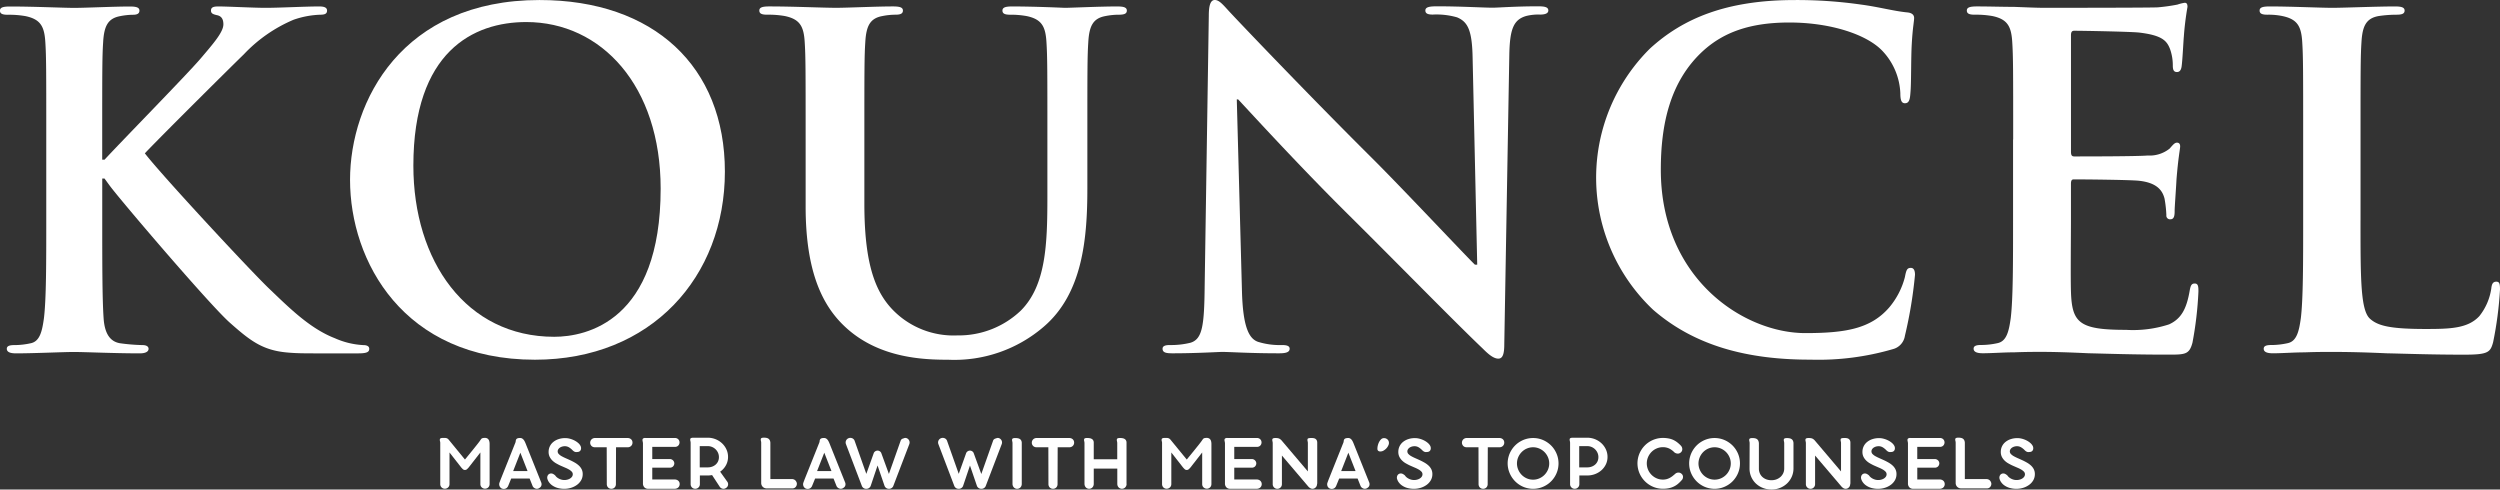 <svg xmlns="http://www.w3.org/2000/svg" width="194.138" height="38.013" viewBox="0 0 194.138 38.013">
  <rect x="0" y="0" width="194.138" height="38.013" fill="#333333" stroke="none"/>
  <g id="Logo_Use" data-name="Logo Use" transform="translate(-255.86 -854.3)">
    <g id="Group_186" data-name="Group 186" transform="translate(255.86 854.3)">
      <g id="Group_185" data-name="Group 185" transform="translate(0 0)">
        <path id="Path_189" data-name="Path 189" d="M263.8,870.03h.179c1.212-1.319,6.413-6.626,7.446-7.838,1-1.175,1.782-2.066,1.782-2.672,0-.391-.142-.642-.5-.712-.321-.072-.463-.142-.463-.356,0-.249.179-.321.57-.321.749,0,2.708.107,3.669.107,1.1,0,3.064-.107,4.169-.107.356,0,.605.072.605.321s-.179.321-.535.321a6.967,6.967,0,0,0-2.066.391,11.4,11.4,0,0,0-3.848,2.672c-1.1,1.068-6.484,6.413-7.7,7.7,1.282,1.675,8.266,9.192,9.655,10.51,1.568,1.5,3.171,3.1,5.1,3.848a6.182,6.182,0,0,0,2.208.535c.249,0,.463.072.463.286,0,.249-.179.356-.854.356h-3.1c-1.068,0-1.71,0-2.459-.072-1.924-.179-2.885-.961-4.418-2.315-1.568-1.389-8.586-9.62-9.335-10.653l-.391-.535H263.8v3.242c0,3.278,0,6.093.107,7.624.072,1,.391,1.782,1.282,1.924a14.9,14.9,0,0,0,1.745.142c.286,0,.463.107.463.286,0,.249-.286.356-.677.356-2,0-4.239-.107-5.13-.107-.819,0-3.064.107-4.489.107-.463,0-.712-.107-.712-.356,0-.179.142-.286.57-.286a5.866,5.866,0,0,0,1.282-.142c.712-.142.891-.926,1.033-1.959.179-1.5.179-4.311.179-7.589v-6.27c0-5.416,0-6.413-.072-7.553-.072-1.212-.356-1.782-1.531-2.031a7.294,7.294,0,0,0-1.389-.107c-.391,0-.605-.072-.605-.321s.249-.321.784-.321c1.889,0,4.132.107,4.988.107s3.1-.107,4.311-.107c.5,0,.749.072.749.321s-.214.321-.5.321a5.268,5.268,0,0,0-1,.107c-.961.179-1.247.784-1.319,2.031-.072,1.14-.072,2.138-.072,7.553v1.568Z" transform="translate(-255.86 -857.63)" fill="#fff"/>
        <path id="Path_190" data-name="Path 190" d="M464.25,868.277c0-6.093,4.025-13.966,14.714-13.966,8.871,0,14.394,5.165,14.394,13.325s-5.7,14.607-14.75,14.607C468.382,882.243,464.25,874.583,464.25,868.277Zm24.12.677c0-7.981-4.6-12.933-10.439-12.933-4.1,0-8.764,2.28-8.764,11.151,0,7.411,4.1,13.29,10.938,13.29C482.6,880.461,488.37,879.251,488.37,868.954Z" transform="translate(-437.067 -854.309)" fill="#fff"/>
        <path id="Path_191" data-name="Path 191" d="M711.488,868.462c0-5.416,0-6.413-.072-7.553-.072-1.212-.356-1.782-1.531-2.031a7.288,7.288,0,0,0-1.389-.107c-.391,0-.605-.072-.605-.321s.249-.321.784-.321c1.889,0,4.132.107,5.2.107.856,0,3.1-.107,4.383-.107.535,0,.784.072.784.321s-.214.321-.57.321a5.323,5.323,0,0,0-1.033.107c-.961.179-1.247.784-1.319,2.031-.072,1.14-.072,2.138-.072,7.553v4.988c0,5.166,1.033,7.339,2.778,8.765a6.59,6.59,0,0,0,4.453,1.461,6.973,6.973,0,0,0,4.916-1.924c1.959-1.959,2.066-5.166,2.066-8.836v-4.453c0-5.416,0-6.412-.072-7.552-.072-1.212-.356-1.782-1.531-2.031a6.862,6.862,0,0,0-1.282-.107c-.391,0-.605-.072-.605-.321s.249-.321.749-.321c1.817,0,4.062.107,4.1.107.428,0,2.671-.107,4.062-.107.5,0,.749.072.749.321s-.214.321-.642.321a5.324,5.324,0,0,0-1.033.107c-.961.179-1.247.784-1.319,2.031-.072,1.14-.072,2.138-.072,7.552v3.813c0,3.955-.391,8.159-3.385,10.724a10.633,10.633,0,0,1-7.411,2.566c-1.889,0-5.309-.107-7.91-2.459-1.817-1.638-3.171-4.276-3.171-9.441Z" transform="translate(-648.926 -857.63)" fill="#fff"/>
        <path id="Path_192" data-name="Path 192" d="M954.125,876.89c.072,2.779.535,3.706,1.247,3.955a5.653,5.653,0,0,0,1.852.249c.391,0,.605.072.605.286,0,.284-.321.356-.819.356-2.315,0-3.741-.107-4.418-.107-.321,0-2,.107-3.848.107-.463,0-.784-.035-.784-.356,0-.214.214-.286.57-.286a6.276,6.276,0,0,0,1.6-.179c.926-.286,1.068-1.319,1.1-4.418l.321-20.986c0-.712.107-1.212.463-1.212.391,0,.712.463,1.319,1.1.428.463,5.843,6.163,11.045,11.33,2.422,2.422,7.233,7.553,7.838,8.123h.179l-.356-16c-.035-2.173-.356-2.85-1.212-3.206a5.811,5.811,0,0,0-1.889-.214c-.428,0-.57-.107-.57-.321,0-.286.391-.321.926-.321,1.852,0,3.562.107,4.311.107.391,0,1.745-.107,3.492-.107.463,0,.819.035.819.321q0,.321-.642.321a3.872,3.872,0,0,0-1.068.107c-1,.286-1.282,1.033-1.319,3.029l-.391,22.482c0,.784-.142,1.1-.463,1.1-.391,0-.819-.391-1.212-.784-2.245-2.138-6.805-6.805-10.51-10.475-3.883-3.848-7.838-8.194-8.48-8.871h-.107Z" transform="translate(-857.681 -854.3)" fill="#fff"/>
        <path id="Path_193" data-name="Path 193" d="M1210.5,878.368a14.109,14.109,0,0,1-.249-20.272c2.566-2.352,5.949-3.776,11.258-3.776a35.2,35.2,0,0,1,5.166.356c1.354.179,2.494.5,3.562.605.391.035.535.214.535.428,0,.286-.107.712-.179,1.959-.072,1.175-.035,3.136-.107,3.848-.035.535-.107.819-.428.819-.286,0-.356-.284-.356-.784a5.081,5.081,0,0,0-1.389-3.278c-1.175-1.247-3.955-2.208-7.233-2.208-3.1,0-5.13.784-6.7,2.208-2.6,2.387-3.278,5.772-3.278,9.227,0,8.479,6.449,12.684,11.223,12.684,3.171,0,5.1-.356,6.52-2a5.967,5.967,0,0,0,1.212-2.352c.107-.57.179-.712.463-.712.249,0,.321.249.321.535a33.909,33.909,0,0,1-.784,4.739,1.26,1.26,0,0,1-.926,1.033,20.641,20.641,0,0,1-6.413.819C1217.837,882.252,1213.74,881.182,1210.5,878.368Z" transform="translate(-1082.131 -854.317)" fill="#fff"/>
        <path id="Path_194" data-name="Path 194" d="M1430.359,866.567c0-5.416,0-6.413-.072-7.553-.072-1.212-.356-1.782-1.533-2.031a7.278,7.278,0,0,0-1.389-.107c-.391,0-.605-.072-.605-.321s.249-.321.784-.321c.963,0,1.994.035,2.885.035.926.035,1.745.072,2.245.072,1.14,0,8.229,0,8.906-.035a14.145,14.145,0,0,0,1.531-.214,3.375,3.375,0,0,1,.57-.142c.179,0,.214.142.214.321a22.487,22.487,0,0,0-.284,2.315c-.035.356-.107,1.924-.179,2.352-.035.179-.107.391-.356.391s-.321-.179-.321-.5a3.8,3.8,0,0,0-.214-1.282c-.249-.642-.605-1.068-2.387-1.282-.605-.072-4.346-.142-5.058-.142-.179,0-.249.107-.249.356v9.013c0,.249.035.391.249.391.784,0,4.881,0,5.7-.072a2.492,2.492,0,0,0,1.71-.535c.249-.284.391-.463.57-.463.142,0,.249.072.249.286s-.142.784-.286,2.6c-.035.712-.142,2.138-.142,2.387,0,.284,0,.677-.321.677a.283.283,0,0,1-.321-.321,9.29,9.29,0,0,0-.142-1.282c-.179-.712-.677-1.247-1.994-1.389-.677-.072-4.2-.107-5.06-.107-.179,0-.214.142-.214.356v2.815c0,1.212-.035,4.49,0,5.523.072,2.459.642,2.992,4.276,2.992a9.03,9.03,0,0,0,3.348-.428c.926-.428,1.354-1.175,1.6-2.636.072-.391.142-.535.391-.535.284,0,.284.286.284.642a27.878,27.878,0,0,1-.463,3.955c-.249.926-.57.926-1.924.926-2.673,0-4.632-.072-6.163-.107-1.533-.072-2.636-.107-3.706-.107-.391,0-1.175,0-2.031.035-.819,0-1.745.072-2.459.072-.463,0-.712-.107-.712-.356,0-.179.142-.286.57-.286a5.846,5.846,0,0,0,1.282-.142c.712-.142.891-.926,1.033-1.959.179-1.5.179-4.311.179-7.589v-6.272Z" transform="translate(-1274.025 -855.735)" fill="#fff"/>
        <path id="Path_195" data-name="Path 195" d="M1608.877,874.734c0,4.56,0,7.019.749,7.66.605.535,1.533.784,4.311.784,1.889,0,3.278-.035,4.169-1a4.471,4.471,0,0,0,.926-2.138c.035-.321.107-.535.391-.535.249,0,.286.179.286.605a28.046,28.046,0,0,1-.535,4.1c-.214.784-.391.963-2.245.963-2.566,0-4.418-.072-6.021-.107-1.6-.072-2.885-.107-4.346-.107-.391,0-1.175,0-2.031.035-.819,0-1.745.072-2.459.072-.463,0-.712-.107-.712-.356,0-.179.142-.286.57-.286a5.858,5.858,0,0,0,1.282-.142c.712-.142.891-.926,1.033-1.959.179-1.5.179-4.311.179-7.589v-6.27c0-5.416,0-6.413-.072-7.553-.072-1.212-.356-1.782-1.531-2.031a5.256,5.256,0,0,0-1.175-.107c-.391,0-.605-.072-.605-.321s.249-.321.784-.321c1.675,0,3.919.107,4.881.107.854,0,3.455-.107,4.846-.107.5,0,.749.072.749.321s-.214.321-.642.321a9.419,9.419,0,0,0-1.389.107c-.963.179-1.247.784-1.319,2.031-.072,1.14-.072,2.138-.072,7.553v6.272Z" transform="translate(-1425.571 -857.631)" fill="#fff"/>
      </g>
    </g>
    <g id="Group_187" data-name="Group 187" transform="translate(290.007 888.287)">
      <path id="Path_196" data-name="Path 196" d="M518.4,1116.167q0,.685,0,1.3c0,.414,0,.8,0,1.153a.385.385,0,0,1-.026.139.325.325,0,0,1-.076.115.372.372,0,0,1-.115.078.357.357,0,0,1-.146.029.362.362,0,0,1-.142-.027.333.333,0,0,1-.114-.077.361.361,0,0,1-.1-.257V1116.2c0-.274,0-.535,0-.777a.385.385,0,0,0-.017-.119.377.377,0,0,1-.017-.119.181.181,0,0,1,.009-.061.1.1,0,0,1,.036-.047.225.225,0,0,1,.077-.031.694.694,0,0,1,.132-.01l.15,0a.525.525,0,0,1,.108.016.33.33,0,0,1,.087.038.432.432,0,0,1,.082.072l1.271,1.552.451-.552c.126-.155.235-.288.323-.4l.218-.274c.056-.072.1-.129.133-.174s.056-.077.07-.1.026-.038.034-.047a.539.539,0,0,1,.04-.053.172.172,0,0,1,.057-.044.348.348,0,0,1,.086-.027.713.713,0,0,1,.128-.009.358.358,0,0,1,.228.063.342.342,0,0,1,.112.164.788.788,0,0,1,.035.232c0,.087,0,.175,0,.262v2.862a.386.386,0,0,1-.026.14.342.342,0,0,1-.073.115.356.356,0,0,1-.115.078.363.363,0,0,1-.147.029.339.339,0,0,1-.119-.022.377.377,0,0,1-.116-.065.344.344,0,0,1-.087-.112.369.369,0,0,1-.034-.163v-2.451l-.9,1.153a1.155,1.155,0,0,1-.141.146.229.229,0,0,1-.154.06.232.232,0,0,1-.154-.053,1.554,1.554,0,0,1-.145-.151Z" transform="translate(-517.64 -1115.016)" fill="#fff"/>
      <path id="Path_197" data-name="Path 197" d="M554.661,1115.05a.287.287,0,0,1,.141.034.408.408,0,0,1,.108.087.638.638,0,0,1,.084.121c.023.044.046.091.066.138l1.23,3.071a.268.268,0,0,1,.021.072.489.489,0,0,1,.007.072.322.322,0,0,1-.038.151.3.3,0,0,1-.108.115.335.335,0,0,1-.316.069.408.408,0,0,1-.147-.081.361.361,0,0,1-.1-.15l-.22-.552h-1.43l-.227.556a.413.413,0,0,1-.154.2.395.395,0,0,1-.365.013.335.335,0,0,1-.113-.1.343.343,0,0,1-.064-.14.368.368,0,0,1,0-.168c.016-.051.034-.1.052-.149l.055-.146,1.144-2.862a.3.3,0,0,0,.02-.08c0-.026.007-.054.01-.08a.371.371,0,0,1,.027-.076.173.173,0,0,1,.055-.061.307.307,0,0,1,.1-.042A.692.692,0,0,1,554.661,1115.05Zm-.549,2.567h1.117l-.558-1.426Z" transform="translate(-548.409 -1115.024)" fill="#fff"/>
      <path id="Path_198" data-name="Path 198" d="M583.927,1116.2a.4.4,0,0,1-.081,0,.278.278,0,0,1-.077-.02.386.386,0,0,1-.078-.043.858.858,0,0,1-.086-.071,1.367,1.367,0,0,0-.293-.237.618.618,0,0,0-.321-.081.71.71,0,0,0-.19.027.64.64,0,0,0-.176.078.431.431,0,0,0-.129.128.3.3,0,0,0-.051.172.289.289,0,0,0,.083.2.9.9,0,0,0,.22.168,3.374,3.374,0,0,0,.313.155q.174.076.356.16t.356.184a1.744,1.744,0,0,1,.313.227,1,1,0,0,1,.22.29.821.821,0,0,1,.082.374.942.942,0,0,1-.125.486,1.151,1.151,0,0,1-.329.359,1.548,1.548,0,0,1-.455.223,1.719,1.719,0,0,1-.511.077,1.875,1.875,0,0,1-.547-.073,1.413,1.413,0,0,1-.4-.192,1.008,1.008,0,0,1-.26-.262.813.813,0,0,1-.125-.286.391.391,0,0,1,.006-.141.345.345,0,0,1,.054-.12.286.286,0,0,1,.1-.085.294.294,0,0,1,.143-.033.337.337,0,0,1,.158.042.828.828,0,0,1,.16.115.582.582,0,0,0,.116.133.914.914,0,0,0,.167.112,1.014,1.014,0,0,0,.2.078.859.859,0,0,0,.226.029.915.915,0,0,0,.228-.029.758.758,0,0,0,.209-.086.512.512,0,0,0,.154-.141.325.325,0,0,0,.06-.194.29.29,0,0,0-.081-.2.94.94,0,0,0-.211-.164,2.553,2.553,0,0,0-.3-.147c-.112-.047-.227-.1-.346-.151s-.232-.113-.346-.177a1.442,1.442,0,0,1-.3-.224,1.079,1.079,0,0,1-.211-.291.837.837,0,0,1-.081-.378.977.977,0,0,1,.367-.776,1.285,1.285,0,0,1,.41-.219,1.628,1.628,0,0,1,.515-.078,1.4,1.4,0,0,1,.282.03,1.763,1.763,0,0,1,.282.086,1.646,1.646,0,0,1,.258.129,1.289,1.289,0,0,1,.211.16.729.729,0,0,1,.143.182.388.388,0,0,1,.052.191.335.335,0,0,1-.027.146.259.259,0,0,1-.073.093.3.3,0,0,1-.108.051A.815.815,0,0,1,583.927,1116.2Z" transform="translate(-573.285 -1115.084)" fill="#fff"/>
      <path id="Path_199" data-name="Path 199" d="M610.487,1115.42a.347.347,0,0,1-.029.145.366.366,0,0,1-.08.113.356.356,0,0,1-.12.076.424.424,0,0,1-.149.026h-.9l-.009,2.862a.388.388,0,0,1-.026.142.358.358,0,0,1-.072.115.323.323,0,0,1-.112.077.367.367,0,0,1-.142.027.377.377,0,0,1-.146-.027.322.322,0,0,1-.112-.077.356.356,0,0,1-.072-.115.391.391,0,0,1-.026-.142l-.007-2.862h-.914a.417.417,0,0,1-.147-.026.332.332,0,0,1-.116-.073.352.352,0,0,1-.078-.113.378.378,0,0,1,0-.286.351.351,0,0,1,.077-.115.365.365,0,0,1,.119-.078.373.373,0,0,1,.149-.029h2.537a.429.429,0,0,1,.147.026.354.354,0,0,1,.121.073.346.346,0,0,1,.081.115A.358.358,0,0,1,610.487,1115.42Z" transform="translate(-595.518 -1115.033)" fill="#fff"/>
      <path id="Path_200" data-name="Path 200" d="M641.228,1118.615a.347.347,0,0,1-.031.148.354.354,0,0,1-.082.115.376.376,0,0,1-.123.073.44.44,0,0,1-.15.026h-2.058a.387.387,0,0,1-.3-.115.429.429,0,0,1-.107-.305v-3.12a.784.784,0,0,0-.02-.128.5.5,0,0,1-.017-.128.141.141,0,0,1,.046-.108.29.29,0,0,1,.184-.042h2.283a.375.375,0,0,1,.2.051.328.328,0,0,1,.123.128.359.359,0,0,1,0,.334.329.329,0,0,1-.12.128.372.372,0,0,1-.2.051H639.1v.944h1.365a.347.347,0,0,1,.156.038.364.364,0,0,1,.121.1.333.333,0,0,1,.064.141.293.293,0,0,1-.014.166.322.322,0,0,1-.123.167.352.352,0,0,1-.2.06H639.1v.914h1.739a.446.446,0,0,1,.151.025.387.387,0,0,1,.125.071.35.35,0,0,1,.085.113A.366.366,0,0,1,641.228,1118.615Z" transform="translate(-622.595 -1115.007)" fill="#fff"/>
      <path id="Path_201" data-name="Path 201" d="M669.671,1116.371a1.314,1.314,0,0,1-.128.579,1.439,1.439,0,0,1-.342.455,1.6,1.6,0,0,1-.5.3,1.692,1.692,0,0,1-.6.107h-.617v.672a.362.362,0,0,1-.027.142.357.357,0,0,1-.192.192.368.368,0,0,1-.142.027.362.362,0,0,1-.142-.027.329.329,0,0,1-.114-.077.364.364,0,0,1-.1-.257v-3.22a.654.654,0,0,0-.018-.122.455.455,0,0,1-.016-.115.185.185,0,0,1,.01-.062.093.093,0,0,1,.038-.046.224.224,0,0,1,.077-.029.645.645,0,0,1,.125-.01H668.1a1.621,1.621,0,0,1,1.1.429,1.507,1.507,0,0,1,.342.472A1.347,1.347,0,0,1,669.671,1116.371Zm-.708.018a.812.812,0,0,0-.068-.333.869.869,0,0,0-.459-.455.843.843,0,0,0-.334-.068h-.629v1.65h.629a.942.942,0,0,0,.334-.057.843.843,0,0,0,.274-.16.737.737,0,0,0,.185-.25A.752.752,0,0,0,668.963,1116.389Zm-.089.872.727,1.019a.324.324,0,0,1,.064.122.364.364,0,0,1,.01.133.344.344,0,0,1-.043.129.349.349,0,0,1-.1.108.359.359,0,0,1-.128.063.323.323,0,0,1-.133.008.346.346,0,0,1-.128-.044.36.36,0,0,1-.106-.094l-.779-1.189Z" transform="translate(-647.282 -1114.876)" fill="#fff"/>
      <path id="Path_202" data-name="Path 202" d="M711.555,1118.424a.378.378,0,0,1-.1.264.327.327,0,0,1-.107.076.339.339,0,0,1-.132.026h-2.024a.448.448,0,0,1-.163-.037.425.425,0,0,1-.128-.089.4.4,0,0,1-.085-.132.434.434,0,0,1-.031-.166v-3.135a.656.656,0,0,0-.018-.121.457.457,0,0,1-.016-.115.184.184,0,0,1,.01-.061.092.092,0,0,1,.038-.046.227.227,0,0,1,.077-.029.635.635,0,0,1,.125-.01.967.967,0,0,1,.2.02.4.4,0,0,1,.158.068.323.323,0,0,1,.1.132.509.509,0,0,1,.038.212v2.785h1.687a.367.367,0,0,1,.133.026.346.346,0,0,1,.116.073.341.341,0,0,1,.081.114A.286.286,0,0,1,711.555,1118.424Z" transform="translate(-683.821 -1114.85)" fill="#fff"/>
      <path id="Path_203" data-name="Path 203" d="M735.591,1115.05a.287.287,0,0,1,.141.034.409.409,0,0,1,.108.087.641.641,0,0,1,.083.121c.024.044.046.091.067.138l1.23,3.071a.266.266,0,0,1,.021.072.49.49,0,0,1,.007.072.32.32,0,0,1-.038.151.3.3,0,0,1-.108.115.336.336,0,0,1-.316.069.409.409,0,0,1-.147-.081.36.36,0,0,1-.1-.15l-.22-.552h-1.43l-.227.556a.412.412,0,0,1-.154.2.395.395,0,0,1-.365.013.337.337,0,0,1-.114-.1.342.342,0,0,1-.064-.14.369.369,0,0,1,0-.168c.016-.051.034-.1.052-.149l.055-.146,1.144-2.862a.3.3,0,0,0,.02-.08c0-.026.006-.054.01-.08a.361.361,0,0,1,.027-.076.173.173,0,0,1,.055-.061.307.307,0,0,1,.1-.042A.683.683,0,0,1,735.591,1115.05Zm-.549,2.567h1.117l-.558-1.426Z" transform="translate(-705.738 -1115.024)" fill="#fff"/>
      <path id="Path_204" data-name="Path 204" d="M759.325,1115.464a.359.359,0,0,1,0-.275.375.375,0,0,1,.078-.115.351.351,0,0,1,.121-.078.362.362,0,0,1,.142-.026.4.4,0,0,1,.137.027.336.336,0,0,1,.115.077.323.323,0,0,1,.076.121l1.117,3.159.123.073a.364.364,0,0,1,.026.142.351.351,0,0,1-.031.137.39.39,0,0,1-.081.115.367.367,0,0,1-.4.077.361.361,0,0,1-.193-.2Zm1.918,3.234a.351.351,0,0,1-.192.2.36.36,0,0,1-.278,0,.349.349,0,0,1-.121-.078.36.36,0,0,1-.078-.115.372.372,0,0,1-.03-.137.339.339,0,0,1,.025-.142l.125-.073.783-2.19a.281.281,0,0,1,.066-.106.333.333,0,0,1,.1-.069.314.314,0,0,1,.121-.026.3.3,0,0,1,.125.023.236.236,0,0,1,.1.071.249.249,0,0,1,.051.1.331.331,0,0,1,.006.12.581.581,0,0,1-.029.125Zm.288-2.3a.469.469,0,0,1-.033-.124.333.333,0,0,1,.007-.12.251.251,0,0,1,.051-.1.26.26,0,0,1,.1-.072.321.321,0,0,1,.125-.023.3.3,0,0,1,.121.026.314.314,0,0,1,.1.069.279.279,0,0,1,.067.106l.8,2.193.123.073a.365.365,0,0,1,.026.142.379.379,0,0,1-.03.137.386.386,0,0,1-.081.115.368.368,0,0,1-.12.078.357.357,0,0,1-.276,0,.361.361,0,0,1-.193-.2Zm1.471,2.3a.351.351,0,0,1-.192.2.36.36,0,0,1-.278,0,.349.349,0,0,1-.121-.078.389.389,0,0,1-.08-.115.349.349,0,0,1-.031-.137.363.363,0,0,1,.026-.142l.125-.073,1.117-3.159a.226.226,0,0,1,.089-.125.338.338,0,0,1,.144-.059.279.279,0,0,1,.112-.034.271.271,0,0,1,.124.018.348.348,0,0,1,.121.078.359.359,0,0,1,.078.115.339.339,0,0,1,.029.134.357.357,0,0,1-.026.141Z" transform="translate(-727.776 -1114.954)" fill="#fff"/>
      <path id="Path_205" data-name="Path 205" d="M814.355,1115.464a.36.36,0,0,1,0-.275.373.373,0,0,1,.078-.115.349.349,0,0,1,.121-.078.362.362,0,0,1,.142-.026.4.4,0,0,1,.137.027.336.336,0,0,1,.115.077.323.323,0,0,1,.076.121l1.117,3.159.123.073a.368.368,0,0,1,.026.142.354.354,0,0,1-.031.137.391.391,0,0,1-.081.115.367.367,0,0,1-.4.077.361.361,0,0,1-.193-.2Zm1.916,3.234a.351.351,0,0,1-.192.2.36.36,0,0,1-.278,0,.348.348,0,0,1-.121-.078.358.358,0,0,1-.078-.115.372.372,0,0,1-.03-.137.338.338,0,0,1,.025-.142l.125-.073.783-2.19a.281.281,0,0,1,.067-.106.332.332,0,0,1,.1-.069.314.314,0,0,1,.121-.026.3.3,0,0,1,.125.023.237.237,0,0,1,.1.071.252.252,0,0,1,.051.1.332.332,0,0,1,.006.12.585.585,0,0,1-.029.125Zm.288-2.3a.474.474,0,0,1-.033-.124.335.335,0,0,1,.006-.12.25.25,0,0,1,.051-.1.26.26,0,0,1,.1-.072.321.321,0,0,1,.125-.023.3.3,0,0,1,.121.026.313.313,0,0,1,.1.069.279.279,0,0,1,.067.106l.8,2.193.123.073a.361.361,0,0,1,.026.142.379.379,0,0,1-.03.137.387.387,0,0,1-.081.115.367.367,0,0,1-.12.078.356.356,0,0,1-.47-.2Zm1.473,2.3a.351.351,0,0,1-.192.2.36.36,0,0,1-.278,0,.35.35,0,0,1-.121-.078.39.39,0,0,1-.08-.115.355.355,0,0,1-.031-.137.365.365,0,0,1,.026-.142l.125-.073,1.117-3.159a.224.224,0,0,1,.089-.125.338.338,0,0,1,.143-.059.279.279,0,0,1,.112-.034.271.271,0,0,1,.124.018.347.347,0,0,1,.121.078.357.357,0,0,1,.078.115.338.338,0,0,1,.029.134.358.358,0,0,1-.026.141Z" transform="translate(-775.628 -1114.954)" fill="#fff"/>
      <path id="Path_206" data-name="Path 206" d="M859.114,1118.638a.392.392,0,0,1-.026.141.41.41,0,0,1-.072.12.323.323,0,0,1-.113.082.355.355,0,0,1-.15.031.332.332,0,0,1-.15-.033.323.323,0,0,1-.113-.086.381.381,0,0,1-.07-.12.409.409,0,0,1-.025-.137v-3.184a.658.658,0,0,0-.018-.121.456.456,0,0,1-.016-.115.184.184,0,0,1,.01-.061.091.091,0,0,1,.038-.046.225.225,0,0,1,.077-.029.646.646,0,0,1,.125-.01,1.105,1.105,0,0,1,.193.016.454.454,0,0,1,.157.056.306.306,0,0,1,.107.112.417.417,0,0,1,.046.181v3.2Z" transform="translate(-813.916 -1115.041)" fill="#fff"/>
      <path id="Path_207" data-name="Path 207" d="M873.407,1115.42a.347.347,0,0,1-.029.145.365.365,0,0,1-.08.113.356.356,0,0,1-.12.076.424.424,0,0,1-.149.026h-.9l-.009,2.862a.388.388,0,0,1-.026.142.356.356,0,0,1-.072.115.324.324,0,0,1-.112.077.367.367,0,0,1-.142.027.377.377,0,0,1-.146-.027.323.323,0,0,1-.112-.077.358.358,0,0,1-.072-.115.39.39,0,0,1-.026-.142l-.007-2.862h-.914a.417.417,0,0,1-.147-.026.332.332,0,0,1-.116-.073.353.353,0,0,1-.107-.26.36.36,0,0,1,.027-.14.349.349,0,0,1,.077-.115.363.363,0,0,1,.119-.078.372.372,0,0,1,.149-.029h2.537a.43.43,0,0,1,.147.026.353.353,0,0,1,.121.073.345.345,0,0,1,.081.115A.358.358,0,0,1,873.407,1115.42Z" transform="translate(-824.142 -1115.033)" fill="#fff"/>
      <path id="Path_208" data-name="Path 208" d="M904.55,1118.605a.4.4,0,0,1-.027.149.387.387,0,0,1-.076.121.326.326,0,0,1-.115.081.359.359,0,0,1-.145.029.336.336,0,0,1-.146-.031.361.361,0,0,1-.114-.082.385.385,0,0,1-.073-.121.415.415,0,0,1-.026-.146v-1.187H902v1.187a.426.426,0,0,1-.026.146.391.391,0,0,1-.072.121.325.325,0,0,1-.113.082.354.354,0,0,1-.15.031.344.344,0,0,1-.149-.031.33.33,0,0,1-.113-.085.378.378,0,0,1-.072-.123.442.442,0,0,1-.025-.142v-3.181a.651.651,0,0,0-.018-.121.46.46,0,0,1-.016-.115.184.184,0,0,1,.009-.061.092.092,0,0,1,.035-.046.206.206,0,0,1,.073-.029.622.622,0,0,1,.124-.01,1.128,1.128,0,0,1,.207.018.474.474,0,0,1,.161.06.292.292,0,0,1,.106.112.352.352,0,0,1,.038.172v1.291h1.825v-1.271a.665.665,0,0,0-.018-.121.454.454,0,0,1-.016-.115.185.185,0,0,1,.01-.061.091.091,0,0,1,.038-.046.224.224,0,0,1,.077-.029.645.645,0,0,1,.125-.01,1.112,1.112,0,0,1,.189.016.478.478,0,0,1,.161.056.3.3,0,0,1,.112.111.347.347,0,0,1,.042.18v3.2Z" transform="translate(-851.211 -1115.016)" fill="#fff"/>
      <path id="Path_209" data-name="Path 209" d="M948.135,1116.167q0,.685,0,1.3c0,.414,0,.8,0,1.153a.386.386,0,0,1-.026.139.325.325,0,0,1-.076.115.37.37,0,0,1-.115.078.356.356,0,0,1-.146.029.363.363,0,0,1-.142-.027.334.334,0,0,1-.114-.077.361.361,0,0,1-.1-.257V1116.2c0-.274,0-.535,0-.777a.385.385,0,0,0-.017-.119.375.375,0,0,1-.017-.119.181.181,0,0,1,.009-.061.1.1,0,0,1,.036-.047.225.225,0,0,1,.077-.031.694.694,0,0,1,.132-.01l.15,0a.525.525,0,0,1,.108.016.329.329,0,0,1,.087.038.433.433,0,0,1,.082.072l1.271,1.552.451-.552c.126-.155.235-.288.323-.4l.218-.274c.056-.072.1-.129.133-.174s.056-.077.07-.1.026-.038.034-.047a.558.558,0,0,1,.04-.053.174.174,0,0,1,.057-.044.347.347,0,0,1,.086-.027.712.712,0,0,1,.128-.009.358.358,0,0,1,.228.063.342.342,0,0,1,.112.164.784.784,0,0,1,.035.232c0,.087,0,.175,0,.262v2.862a.385.385,0,0,1-.026.14.34.34,0,0,1-.073.115.355.355,0,0,1-.115.078.363.363,0,0,1-.147.029.339.339,0,0,1-.119-.022.377.377,0,0,1-.116-.065.344.344,0,0,1-.087-.112.368.368,0,0,1-.034-.163v-2.451l-.9,1.153a1.151,1.151,0,0,1-.141.146.229.229,0,0,1-.154.06.232.232,0,0,1-.154-.053,1.569,1.569,0,0,1-.145-.151Z" transform="translate(-891.323 -1115.016)" fill="#fff"/>
      <path id="Path_210" data-name="Path 210" d="M987.748,1118.615a.348.348,0,0,1-.031.148.354.354,0,0,1-.082.115.376.376,0,0,1-.123.073.44.44,0,0,1-.15.026H985.3a.387.387,0,0,1-.3-.115.429.429,0,0,1-.107-.305v-3.12a.771.771,0,0,0-.02-.128.493.493,0,0,1-.017-.128.141.141,0,0,1,.046-.108.291.291,0,0,1,.184-.042h2.283a.375.375,0,0,1,.2.051.328.328,0,0,1,.123.128.36.36,0,0,1,0,.334.329.329,0,0,1-.12.128.372.372,0,0,1-.2.051h-1.757v.944h1.364a.346.346,0,0,1,.156.038.362.362,0,0,1,.121.1.331.331,0,0,1,.064.141.293.293,0,0,1-.014.166.321.321,0,0,1-.123.167.352.352,0,0,1-.2.06h-1.368v.914h1.739a.446.446,0,0,1,.151.025.389.389,0,0,1,.125.071.349.349,0,0,1,.085.113A.366.366,0,0,1,987.748,1118.615Z" transform="translate(-923.915 -1115.007)" fill="#fff"/>
      <path id="Path_211" data-name="Path 211" d="M1016.732,1118.6a.447.447,0,0,1-.025.151.351.351,0,0,1-.072.125.378.378,0,0,1-.114.086.335.335,0,0,1-.322-.018.631.631,0,0,1-.146-.121l-2.052-2.411v.538c0,.19,0,.382,0,.575s0,.385,0,.574v.535a.362.362,0,0,1-.027.142.357.357,0,0,1-.188.192.359.359,0,0,1-.141.027.345.345,0,0,1-.142-.029.35.35,0,0,1-.113-.077.343.343,0,0,1-.076-.114.359.359,0,0,1-.027-.14v-3.2a.594.594,0,0,0-.018-.119.452.452,0,0,1-.016-.121.175.175,0,0,1,.01-.059.091.091,0,0,1,.038-.046.226.226,0,0,1,.077-.029.659.659,0,0,1,.125-.01,1.177,1.177,0,0,1,.146.008.483.483,0,0,1,.115.027.389.389,0,0,1,.1.053.69.69,0,0,1,.1.086l2.052,2.42,0-2.2a.485.485,0,0,0-.016-.128.441.441,0,0,1-.016-.119.209.209,0,0,1,.009-.068.086.086,0,0,1,.043-.046.292.292,0,0,1,.1-.026,1.387,1.387,0,0,1,.168-.008.863.863,0,0,1,.18.017.345.345,0,0,1,.138.06.285.285,0,0,1,.089.114.409.409,0,0,1,.033.175v3.183Z" transform="translate(-948.601 -1115.024)" fill="#fff"/>
      <path id="Path_212" data-name="Path 212" d="M1047.583,1115.05a.287.287,0,0,1,.141.034.41.41,0,0,1,.108.087.585.585,0,0,1,.082.121c.023.044.046.091.066.138l1.23,3.071a.27.27,0,0,1,.021.072.489.489,0,0,1,.006.072.32.32,0,0,1-.038.151.3.3,0,0,1-.108.115.336.336,0,0,1-.316.069.409.409,0,0,1-.147-.081.361.361,0,0,1-.1-.15l-.22-.552h-1.43l-.227.556a.412.412,0,0,1-.154.2.395.395,0,0,1-.365.013.343.343,0,0,1-.177-.235.369.369,0,0,1,0-.168c.016-.051.034-.1.052-.149s.037-.1.055-.146l1.144-2.862a.3.3,0,0,0,.02-.08c0-.026.006-.054.01-.08a.361.361,0,0,1,.027-.076.173.173,0,0,1,.055-.061.306.306,0,0,1,.1-.042A.694.694,0,0,1,1047.583,1115.05Zm-.549,2.567h1.116l-.558-1.426Z" transform="translate(-977.031 -1115.024)" fill="#fff"/>
      <path id="Path_213" data-name="Path 213" d="M1076.371,1115.12a.387.387,0,0,1,.244.081.347.347,0,0,1,.13.2.4.4,0,0,1-.022.252.836.836,0,0,1-.151.245.9.9,0,0,1-.226.186.491.491,0,0,1-.245.073.266.266,0,0,1-.185-.054.218.218,0,0,1-.056-.167,1.109,1.109,0,0,1,.032-.247,1.17,1.17,0,0,1,.1-.269.816.816,0,0,1,.161-.215A.317.317,0,0,1,1076.371,1115.12Z" transform="translate(-1003.044 -1115.085)" fill="#fff"/>
      <path id="Path_214" data-name="Path 214" d="M1089.758,1116.2a.4.4,0,0,1-.081,0,.288.288,0,0,1-.077-.02.386.386,0,0,1-.078-.043.858.858,0,0,1-.086-.071,1.364,1.364,0,0,0-.293-.237.618.618,0,0,0-.321-.081.713.713,0,0,0-.19.027.64.64,0,0,0-.176.078.43.43,0,0,0-.129.128.3.3,0,0,0-.051.172.293.293,0,0,0,.082.2.9.9,0,0,0,.22.168,3.329,3.329,0,0,0,.313.155q.174.076.356.16t.356.184a1.75,1.75,0,0,1,.313.227,1.006,1.006,0,0,1,.22.29.821.821,0,0,1,.082.374.941.941,0,0,1-.125.486,1.15,1.15,0,0,1-.329.359,1.565,1.565,0,0,1-.455.223,1.761,1.761,0,0,1-.511.077,1.875,1.875,0,0,1-.547-.073,1.374,1.374,0,0,1-.4-.192,1,1,0,0,1-.26-.262.813.813,0,0,1-.125-.286.391.391,0,0,1,.007-.141.347.347,0,0,1,.053-.12.3.3,0,0,1,.1-.085.3.3,0,0,1,.145-.033.336.336,0,0,1,.158.042.821.821,0,0,1,.161.115.582.582,0,0,0,.116.133.872.872,0,0,0,.167.112,1.021,1.021,0,0,0,.2.078.861.861,0,0,0,.226.029.916.916,0,0,0,.228-.029.758.758,0,0,0,.209-.086.512.512,0,0,0,.154-.141.323.323,0,0,0,.06-.194.289.289,0,0,0-.081-.2.937.937,0,0,0-.211-.164,2.553,2.553,0,0,0-.3-.147c-.112-.047-.227-.1-.346-.151s-.232-.113-.346-.177a1.407,1.407,0,0,1-.3-.224,1.054,1.054,0,0,1-.211-.291.837.837,0,0,1-.081-.378.977.977,0,0,1,.366-.776,1.281,1.281,0,0,1,.41-.219,1.626,1.626,0,0,1,.515-.078,1.4,1.4,0,0,1,.282.03,1.754,1.754,0,0,1,.282.086,1.7,1.7,0,0,1,.258.129,1.289,1.289,0,0,1,.211.16.774.774,0,0,1,.145.182.39.39,0,0,1,.052.191.335.335,0,0,1-.027.146.262.262,0,0,1-.073.093.3.3,0,0,1-.108.051A.845.845,0,0,1,1089.758,1116.2Z" transform="translate(-1013.134 -1115.084)" fill="#fff"/>
      <path id="Path_215" data-name="Path 215" d="M1129.467,1115.42a.349.349,0,0,1-.029.145.371.371,0,0,1-.08.113.358.358,0,0,1-.12.076.423.423,0,0,1-.149.026h-.9l-.009,2.862a.389.389,0,0,1-.026.142.357.357,0,0,1-.072.115.324.324,0,0,1-.112.077.368.368,0,0,1-.142.027.377.377,0,0,1-.146-.027.324.324,0,0,1-.112-.077.335.335,0,0,1-.072-.115.392.392,0,0,1-.026-.142l-.006-2.862h-.915a.416.416,0,0,1-.147-.026.331.331,0,0,1-.116-.073.369.369,0,0,1-.079-.4.352.352,0,0,1,.077-.115.366.366,0,0,1,.119-.078.372.372,0,0,1,.149-.029h2.537a.428.428,0,0,1,.147.026.352.352,0,0,1,.121.073.344.344,0,0,1,.081.115A.378.378,0,0,1,1129.467,1115.42Z" transform="translate(-1046.801 -1115.033)" fill="#fff"/>
      <path id="Path_216" data-name="Path 216" d="M1153.4,1117.04a1.923,1.923,0,0,1,.071-.522,1.952,1.952,0,0,1,.2-.471,2.03,2.03,0,0,1,.308-.4,1.9,1.9,0,0,1,.4-.308,1.95,1.95,0,0,1,1-.27,1.933,1.933,0,0,1,.522.07,1.963,1.963,0,0,1,.471.2,2.046,2.046,0,0,1,.4.308,1.906,1.906,0,0,1,.308.4,2,2,0,0,1,.2.471,1.975,1.975,0,0,1,0,1.046,1.955,1.955,0,0,1-.2.471,2.036,2.036,0,0,1-.308.4,1.912,1.912,0,0,1-.4.308,1.958,1.958,0,0,1-.471.2,1.971,1.971,0,0,1-1.289-.085,1.98,1.98,0,0,1-.627-.424,2.013,2.013,0,0,1-.424-.627A1.936,1.936,0,0,1,1153.4,1117.04Zm.724.005a1.221,1.221,0,0,0,.1.486,1.267,1.267,0,0,0,.664.672,1.2,1.2,0,0,0,.487.1,1.184,1.184,0,0,0,.484-.1,1.278,1.278,0,0,0,.4-.272,1.3,1.3,0,0,0,.269-.4,1.234,1.234,0,0,0,.1-.488,1.213,1.213,0,0,0-.1-.485,1.29,1.29,0,0,0-.269-.4,1.275,1.275,0,0,0-.4-.271,1.192,1.192,0,0,0-.484-.1,1.205,1.205,0,0,0-.487.1,1.242,1.242,0,0,0-.4.273,1.327,1.327,0,0,0-.267.4A1.232,1.232,0,0,0,1154.124,1117.045Z" transform="translate(-1070.47 -1115.041)" fill="#fff"/>
      <path id="Path_217" data-name="Path 217" d="M1193.242,1116.371a1.315,1.315,0,0,1-.128.579,1.459,1.459,0,0,1-.342.455,1.6,1.6,0,0,1-.5.3,1.7,1.7,0,0,1-.6.107h-.617v.672a.361.361,0,0,1-.027.142.356.356,0,0,1-.192.192.367.367,0,0,1-.142.027.361.361,0,0,1-.142-.027.328.328,0,0,1-.114-.077.39.39,0,0,1-.076-.115.367.367,0,0,1-.027-.142v-3.22a.664.664,0,0,0-.018-.122.453.453,0,0,1-.016-.115.185.185,0,0,1,.01-.062.092.092,0,0,1,.038-.046.222.222,0,0,1,.077-.029.645.645,0,0,1,.125-.01h1.119a1.621,1.621,0,0,1,1.1.429,1.5,1.5,0,0,1,.342.472A1.366,1.366,0,0,1,1193.242,1116.371Zm-.708.018a.812.812,0,0,0-.068-.333.868.868,0,0,0-.459-.455.839.839,0,0,0-.334-.068h-.629v1.65h.629a.942.942,0,0,0,.334-.057.844.844,0,0,0,.274-.16.737.737,0,0,0,.185-.25A.774.774,0,0,0,1192.533,1116.389Z" transform="translate(-1102.557 -1114.876)" fill="#fff"/>
      <path id="Path_218" data-name="Path 218" d="M1233.53,1116.2a1.493,1.493,0,0,0-.4-.3,1.112,1.112,0,0,0-.5-.111,1.2,1.2,0,0,0-.487.1,1.236,1.236,0,0,0-.4.272,1.326,1.326,0,0,0-.267.4,1.258,1.258,0,0,0,0,.973,1.273,1.273,0,0,0,.665.672,1.192,1.192,0,0,0,.485.1,1.144,1.144,0,0,0,.3-.038,1.193,1.193,0,0,0,.256-.106,1.534,1.534,0,0,0,.227-.155c.072-.059.145-.12.218-.185a.449.449,0,0,1,.1-.044.344.344,0,0,1,.109-.017.363.363,0,0,1,.107.016.285.285,0,0,1,.1.052.319.319,0,0,1,.107.114.311.311,0,0,1,.041.154.4.4,0,0,1-.026.138.349.349,0,0,1-.085.125,2.6,2.6,0,0,1-.308.3,1.545,1.545,0,0,1-.329.2,1.635,1.635,0,0,1-.373.119,2.306,2.306,0,0,1-.442.038,1.924,1.924,0,0,1-.767-.155,1.981,1.981,0,0,1-.627-.424,2.008,2.008,0,0,1-.424-.628,1.97,1.97,0,0,1-.085-1.289,1.955,1.955,0,0,1,.2-.471,2.027,2.027,0,0,1,.308-.4,1.907,1.907,0,0,1,.4-.308,1.961,1.961,0,0,1,.471-.2,1.935,1.935,0,0,1,.524-.071,2.323,2.323,0,0,1,.4.033,1.584,1.584,0,0,1,.359.1,1.6,1.6,0,0,1,.329.189,2.356,2.356,0,0,1,.312.282.4.4,0,0,1,.107.261.308.308,0,0,1-.026.138.327.327,0,0,1-.09.123.359.359,0,0,1-.1.064.326.326,0,0,1-.119.027.365.365,0,0,1-.132-.02A.414.414,0,0,1,1233.53,1116.2Z" transform="translate(-1137.643 -1115.05)" fill="#fff"/>
      <path id="Path_219" data-name="Path 219" d="M1261.45,1117.04a1.928,1.928,0,0,1,.071-.522,1.957,1.957,0,0,1,.2-.471,2.036,2.036,0,0,1,.308-.4,1.906,1.906,0,0,1,.4-.308,1.962,1.962,0,0,1,.471-.2,1.981,1.981,0,0,1,1.046,0,1.963,1.963,0,0,1,.471.2,2.046,2.046,0,0,1,.4.308,1.993,1.993,0,0,1,.308.4,1.952,1.952,0,0,1,.2.471,1.978,1.978,0,0,1,0,1.046,1.956,1.956,0,0,1-.2.471,2.036,2.036,0,0,1-.308.4,1.948,1.948,0,0,1-.4.308,2.018,2.018,0,0,1-.471.2,1.971,1.971,0,0,1-1.289-.085,1.981,1.981,0,0,1-.627-.424,2.027,2.027,0,0,1-.424-.627A1.936,1.936,0,0,1,1261.45,1117.04Zm.724.005a1.221,1.221,0,0,0,.1.486,1.271,1.271,0,0,0,.267.4,1.257,1.257,0,0,0,.4.271,1.238,1.238,0,0,0,.972,0,1.275,1.275,0,0,0,.4-.272,1.293,1.293,0,0,0,.269-.4,1.228,1.228,0,0,0,.1-.488,1.211,1.211,0,0,0-.1-.485,1.288,1.288,0,0,0-.269-.4,1.27,1.27,0,0,0-.4-.271,1.241,1.241,0,0,0-.972,0,1.263,1.263,0,0,0-.4.273,1.3,1.3,0,0,0-.267.4A1.255,1.255,0,0,0,1262.174,1117.045Z" transform="translate(-1164.425 -1115.041)" fill="#fff"/>
      <path id="Path_220" data-name="Path 220" d="M1297.234,1115.462a.648.648,0,0,0-.018-.121.461.461,0,0,1-.016-.115.184.184,0,0,1,.01-.061.092.092,0,0,1,.038-.046.226.226,0,0,1,.077-.029.656.656,0,0,1,.125-.01.979.979,0,0,1,.19.017.442.442,0,0,1,.158.063.309.309,0,0,1,.108.128.544.544,0,0,1,.046.21v1.957a.9.9,0,0,0,.068.351.808.808,0,0,0,.194.286.934.934,0,0,0,.308.192,1.127,1.127,0,0,0,.411.07,1.069,1.069,0,0,0,.391-.07,1,1,0,0,0,.312-.192.882.882,0,0,0,.207-.286.844.844,0,0,0,.076-.351l0-1.991a.651.651,0,0,0-.018-.121.459.459,0,0,1-.016-.115.179.179,0,0,1,.01-.061.09.09,0,0,1,.038-.046.232.232,0,0,1,.077-.029.657.657,0,0,1,.125-.01,1.132,1.132,0,0,1,.189.016.434.434,0,0,1,.16.061.31.31,0,0,1,.112.129.482.482,0,0,1,.042.215l0,1.951a1.587,1.587,0,0,1-.133.629,1.633,1.633,0,0,1-.359.515,1.712,1.712,0,0,1-.54.349,1.736,1.736,0,0,1-.673.129,1.8,1.8,0,0,1-.684-.128,1.682,1.682,0,0,1-.54-.347,1.586,1.586,0,0,1-.483-1.149Z" transform="translate(-1195.512 -1115.05)" fill="#fff"/>
      <path id="Path_221" data-name="Path 221" d="M1334.142,1118.6a.45.45,0,0,1-.025.151.351.351,0,0,1-.072.125.378.378,0,0,1-.113.086.336.336,0,0,1-.322-.018.63.63,0,0,1-.146-.121l-2.052-2.411v.538c0,.19,0,.382,0,.575s0,.385,0,.574v.535a.362.362,0,0,1-.027.142.345.345,0,0,1-.076.115.339.339,0,0,1-.112.077.357.357,0,0,1-.141.027.344.344,0,0,1-.142-.029.351.351,0,0,1-.114-.077.366.366,0,0,1-.076-.114.359.359,0,0,1-.027-.14v-3.2a.594.594,0,0,0-.018-.119.452.452,0,0,1-.016-.121.172.172,0,0,1,.01-.059.09.09,0,0,1,.038-.046.225.225,0,0,1,.077-.029.653.653,0,0,1,.125-.01,1.174,1.174,0,0,1,.146.008.483.483,0,0,1,.115.027.389.389,0,0,1,.1.053.683.683,0,0,1,.1.086l2.052,2.42,0-2.2a.48.48,0,0,0-.016-.128.446.446,0,0,1-.016-.119.213.213,0,0,1,.009-.068.086.086,0,0,1,.043-.046.292.292,0,0,1,.1-.026,1.389,1.389,0,0,1,.168-.008.862.862,0,0,1,.18.017.345.345,0,0,1,.138.06.286.286,0,0,1,.089.114.411.411,0,0,1,.033.175v3.183Z" transform="translate(-1224.608 -1115.024)" fill="#fff"/>
      <path id="Path_222" data-name="Path 222" d="M1366.047,1116.2a.4.4,0,0,1-.081,0,.276.276,0,0,1-.077-.02.39.39,0,0,1-.078-.043.887.887,0,0,1-.086-.071,1.364,1.364,0,0,0-.293-.237.618.618,0,0,0-.321-.081.709.709,0,0,0-.19.027.64.64,0,0,0-.176.078.431.431,0,0,0-.129.128.3.3,0,0,0-.051.172.289.289,0,0,0,.083.2.9.9,0,0,0,.221.168,3.356,3.356,0,0,0,.313.155q.174.076.356.16t.356.184a1.744,1.744,0,0,1,.313.227,1,1,0,0,1,.22.29.818.818,0,0,1,.082.374.941.941,0,0,1-.125.486,1.151,1.151,0,0,1-.329.359,1.548,1.548,0,0,1-.455.223,1.76,1.76,0,0,1-.511.077,1.873,1.873,0,0,1-.546-.073,1.408,1.408,0,0,1-.4-.192,1,1,0,0,1-.26-.262.81.81,0,0,1-.125-.286.383.383,0,0,1,.006-.141.322.322,0,0,1,.054-.12.29.29,0,0,1,.243-.117.336.336,0,0,1,.158.042.878.878,0,0,1,.162.115.573.573,0,0,0,.116.133.913.913,0,0,0,.167.112,1.014,1.014,0,0,0,.2.078.861.861,0,0,0,.226.029.915.915,0,0,0,.228-.029.761.761,0,0,0,.209-.086.513.513,0,0,0,.154-.141.324.324,0,0,0,.06-.194.29.29,0,0,0-.081-.2.943.943,0,0,0-.211-.164,2.563,2.563,0,0,0-.3-.147c-.112-.047-.227-.1-.346-.151s-.232-.113-.346-.177a1.436,1.436,0,0,1-.3-.224,1.051,1.051,0,0,1-.211-.291.837.837,0,0,1-.081-.378.976.976,0,0,1,.367-.776,1.283,1.283,0,0,1,.41-.219,1.627,1.627,0,0,1,.515-.078,1.4,1.4,0,0,1,.282.03,1.764,1.764,0,0,1,.282.086,1.638,1.638,0,0,1,.258.129,1.286,1.286,0,0,1,.212.16.731.731,0,0,1,.143.182.388.388,0,0,1,.052.191.335.335,0,0,1-.027.146.26.26,0,0,1-.073.093.3.3,0,0,1-.108.051A.844.844,0,0,1,1366.047,1116.2Z" transform="translate(-1253.384 -1115.084)" fill="#fff"/>
      <path id="Path_223" data-name="Path 223" d="M1394.348,1118.615a.348.348,0,0,1-.031.148.358.358,0,0,1-.082.115.377.377,0,0,1-.123.073.446.446,0,0,1-.15.026H1391.9a.387.387,0,0,1-.3-.115.429.429,0,0,1-.107-.305v-3.12a.772.772,0,0,0-.02-.128.565.565,0,0,1-.017-.128.141.141,0,0,1,.046-.108.293.293,0,0,1,.184-.042h2.283a.373.373,0,0,1,.2.051.329.329,0,0,1,.123.128.359.359,0,0,1,0,.334.328.328,0,0,1-.12.128.372.372,0,0,1-.2.051h-1.757v.944h1.365a.359.359,0,0,1,.278.137.332.332,0,0,1,.064.141.294.294,0,0,1-.014.166.322.322,0,0,1-.123.167.342.342,0,0,1-.2.06h-1.368v.914h1.739a.453.453,0,0,1,.151.025.389.389,0,0,1,.125.071.334.334,0,0,1,.085.113A.375.375,0,0,1,1394.348,1118.615Z" transform="translate(-1277.477 -1115.007)" fill="#fff"/>
      <path id="Path_224" data-name="Path 224" d="M1422.655,1118.424a.376.376,0,0,1-.1.264.326.326,0,0,1-.107.076.34.34,0,0,1-.132.026h-2.025a.442.442,0,0,1-.163-.037.425.425,0,0,1-.128-.089.4.4,0,0,1-.085-.132.434.434,0,0,1-.031-.166v-3.135a.661.661,0,0,0-.018-.121.454.454,0,0,1-.016-.115.187.187,0,0,1,.01-.061.092.092,0,0,1,.038-.046.225.225,0,0,1,.077-.029.636.636,0,0,1,.125-.01.968.968,0,0,1,.2.02.4.4,0,0,1,.158.068.333.333,0,0,1,.1.132.507.507,0,0,1,.038.212v2.785h1.687a.366.366,0,0,1,.133.026.361.361,0,0,1,.116.073.344.344,0,0,1,.081.114A.358.358,0,0,1,1422.655,1118.424Z" transform="translate(-1302.163 -1114.85)" fill="#fff"/>
      <path id="Path_225" data-name="Path 225" d="M1448.428,1116.2a.4.4,0,0,1-.081,0,.278.278,0,0,1-.077-.02.393.393,0,0,1-.078-.043.872.872,0,0,1-.086-.071,1.362,1.362,0,0,0-.294-.237.617.617,0,0,0-.321-.081.711.711,0,0,0-.19.027.64.64,0,0,0-.176.078.428.428,0,0,0-.129.128.3.3,0,0,0-.051.172.294.294,0,0,0,.082.2.909.909,0,0,0,.22.168,3.362,3.362,0,0,0,.313.155q.174.076.356.16t.356.184a1.744,1.744,0,0,1,.313.227,1,1,0,0,1,.221.29.821.821,0,0,1,.082.374.942.942,0,0,1-.125.486,1.152,1.152,0,0,1-.329.359,1.565,1.565,0,0,1-.455.223,1.718,1.718,0,0,1-.511.077,1.875,1.875,0,0,1-.546-.073,1.413,1.413,0,0,1-.4-.192,1,1,0,0,1-.26-.262.813.813,0,0,1-.125-.286.383.383,0,0,1,.007-.141.344.344,0,0,1,.053-.12.289.289,0,0,1,.244-.117.337.337,0,0,1,.158.042.839.839,0,0,1,.16.115.582.582,0,0,0,.116.133.909.909,0,0,0,.167.112,1.014,1.014,0,0,0,.2.078.86.86,0,0,0,.226.029.916.916,0,0,0,.228-.029.756.756,0,0,0,.209-.086.514.514,0,0,0,.154-.141.325.325,0,0,0,.06-.194.29.29,0,0,0-.081-.2.94.94,0,0,0-.211-.164,2.556,2.556,0,0,0-.3-.147c-.112-.047-.227-.1-.346-.151s-.232-.113-.346-.177a1.4,1.4,0,0,1-.3-.224,1.053,1.053,0,0,1-.211-.291.835.835,0,0,1-.081-.378.976.976,0,0,1,.366-.776,1.27,1.27,0,0,1,.41-.219,1.627,1.627,0,0,1,.515-.078,1.4,1.4,0,0,1,.282.03,1.763,1.763,0,0,1,.282.086,1.653,1.653,0,0,1,.258.129,1.293,1.293,0,0,1,.211.16.771.771,0,0,1,.145.182.39.39,0,0,1,.052.191.335.335,0,0,1-.027.146.259.259,0,0,1-.073.093.3.3,0,0,1-.108.051A.85.85,0,0,1,1448.428,1116.2Z" transform="translate(-1325.018 -1115.084)" fill="#fff"/>
    </g>
  </g>
</svg>
